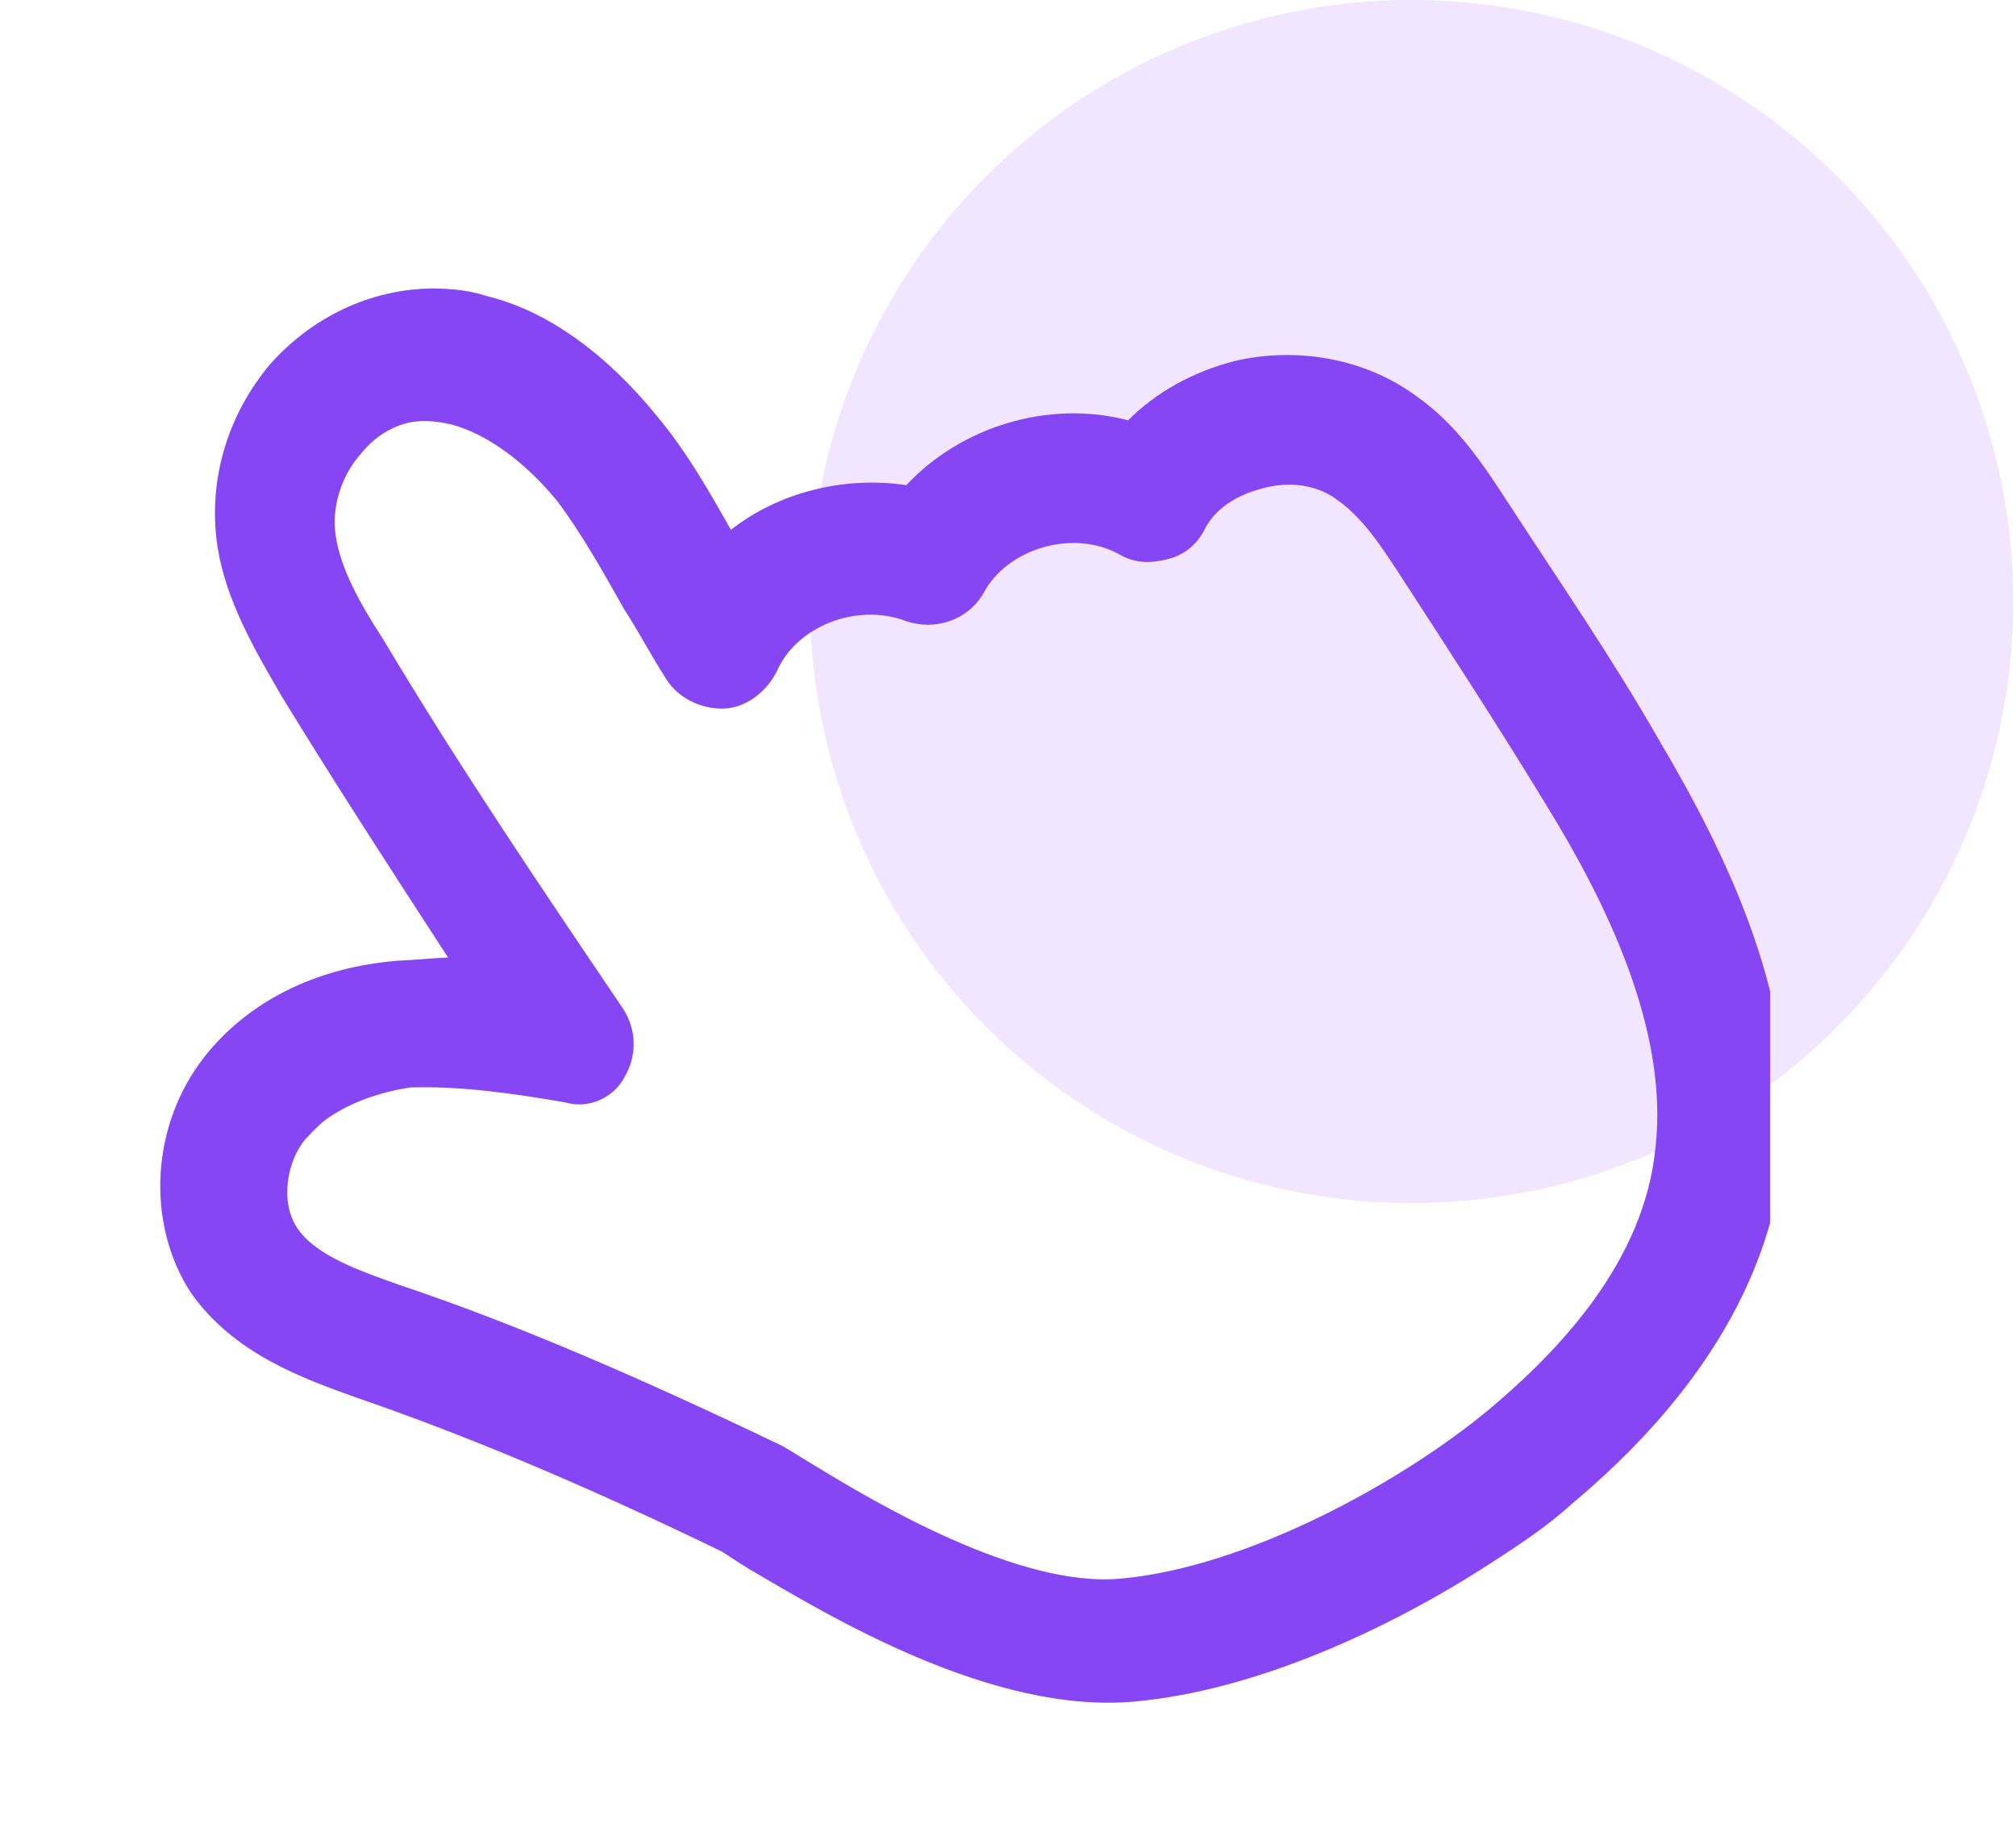 <svg width="82" height="75" viewBox="0 0 82 75" fill="none" xmlns="http://www.w3.org/2000/svg">
<circle cx="57.416" cy="24.471" r="24.471" fill="#9747FF" fill-opacity="0.14"/>
<g clip-path="url(#clip0_25_23677)">
<path d="M60.646 63.584C56.4 66.341 51.004 68.772 46.193 69.214C40.382 69.768 33.753 65.756 30.5 63.845C30.066 63.59 29.571 63.241 29.354 63.113C23.677 60.361 18.895 58.369 14.576 56.882C12.307 56.074 9.511 55.073 7.762 52.587C5.924 49.757 6.129 45.734 8.347 42.952C10.121 40.727 12.852 39.355 16.163 39.083C16.819 39.06 17.569 38.975 18.224 38.952C15.957 35.461 13.629 31.876 11.456 28.323C10.325 26.375 9.194 24.427 8.846 22.238C8.441 19.55 9.254 16.876 10.995 14.807C12.703 12.893 15.057 11.766 17.585 11.734C18.396 11.744 19.113 11.815 19.796 12.042C22.348 12.665 24.729 14.473 26.727 16.931C27.957 18.412 28.843 19.983 29.73 21.554C31.683 20.017 34.343 19.363 36.866 19.736C39.079 17.36 42.65 16.249 45.885 17.099C47.022 15.958 48.498 15.133 50.22 14.686C52.786 14.093 55.526 14.594 57.567 16.085C59.269 17.26 60.372 18.959 61.352 20.468C63.374 23.582 65.552 26.728 67.508 30.153C70.199 34.71 73.276 40.895 72.514 47.157C71.922 52.236 68.963 56.975 63.92 61.189C62.91 62.113 61.778 62.849 60.646 63.584ZM13.434 45.416C13.057 45.661 12.741 46.001 12.425 46.34C11.665 47.236 11.396 48.886 12.069 49.924C12.805 51.056 14.545 51.67 16.285 52.284C20.916 53.838 25.758 55.924 31.591 58.709C31.964 58.87 32.459 59.219 33.109 59.601C35.556 61.097 41.474 64.632 45.629 64.214C50.69 63.745 56.94 60.356 60.597 57.311C63.371 54.973 66.909 51.334 67.341 46.627C67.866 41.859 65.307 36.68 62.951 32.844C61.023 29.669 58.94 26.462 56.979 23.442C56.244 22.31 55.447 21.084 54.457 20.385C53.623 19.72 52.439 19.549 51.312 19.879C50.279 20.148 49.43 20.699 49.014 21.505C48.726 22.095 48.221 22.557 47.533 22.736C46.844 22.915 46.189 22.938 45.538 22.556C43.647 21.503 40.954 22.313 39.996 24.143C39.359 25.227 38.042 25.679 36.831 25.259C34.874 24.518 32.397 25.455 31.595 27.318C31.179 28.124 30.392 28.77 29.486 28.822C28.58 28.873 27.619 28.425 27.128 27.67C26.516 26.726 25.997 25.721 25.384 24.778C24.498 23.207 23.674 21.731 22.66 20.377C21.369 18.801 19.822 17.659 18.36 17.267C18.049 17.201 17.738 17.134 17.332 17.13C16.366 17.087 15.361 17.605 14.695 18.44C13.841 19.397 13.482 20.703 13.656 21.797C13.859 23.141 14.622 24.523 15.602 26.033C18.661 31.156 22.003 36.096 25.345 41.035C25.896 41.884 25.915 42.945 25.405 43.813C24.989 44.619 23.985 45.137 22.99 44.845C20.872 44.476 18.66 44.168 16.694 44.238C15.35 44.441 14.284 44.865 13.434 45.416Z" fill="#8646F4"/>
</g>
<defs>
<clipPath id="clip0_25_23677">
<rect width="72" height="72" fill="white" transform="translate(0 3)"/>
</clipPath>
</defs>
</svg>
